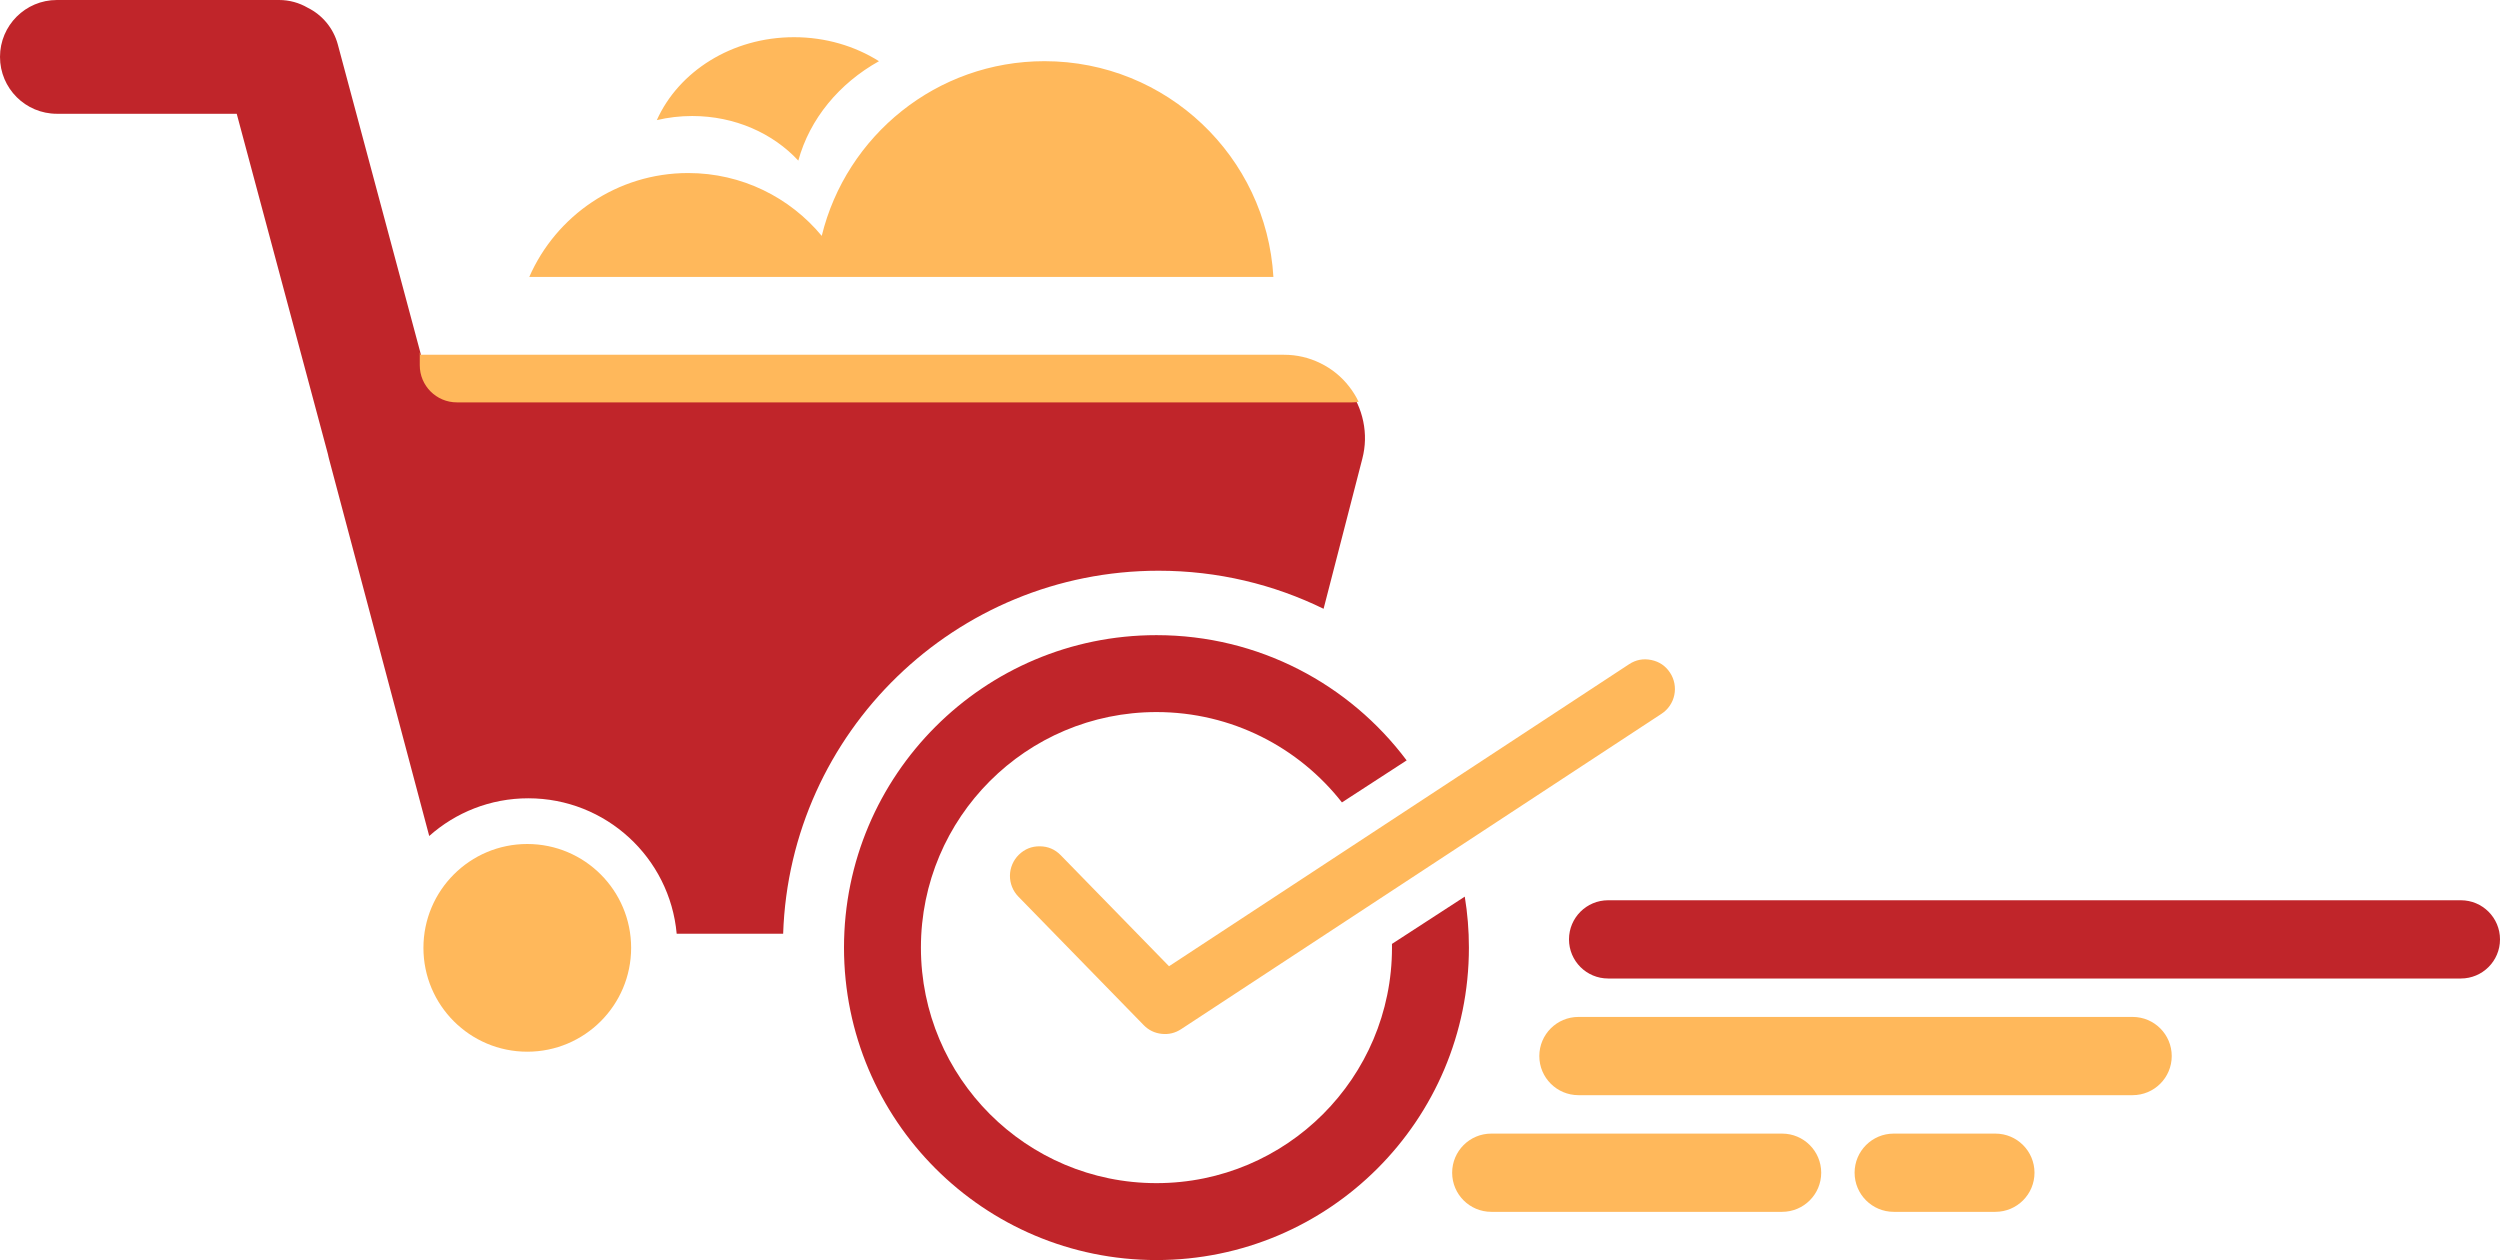 <?xml version="1.0" encoding="utf-8"?>
<svg width="1348px" height="679.422px" viewBox="0 0 1348 679.422" version="1.1" xmlns:xlink="http://www.w3.org/1999/xlink" xmlns="http://www.w3.org/2000/svg">
  <g id="Group-9">
    <path d="M473.94 32.995C460.982 24.842 445.182 20.055 428.129 20.055C394.603 20.055 365.913 38.562 354.157 64.767C360.248 63.323 366.646 62.554 373.246 62.554C396.26 62.554 416.829 71.911 430.447 86.601C436.608 64.064 452.51 44.941 473.94 32.995L473.94 32.995ZM285.393 149.305L686.617 149.305C682.828 84.431 629.018 32.99 563.193 32.99C505.056 32.99 456.291 73.117 443.082 127.185C425.935 106.487 400.037 93.302 371.059 93.302C332.758 93.302 299.838 116.335 285.393 149.305L285.393 149.305Z" id="Sand-2" fill="#FFB85B" fill-rule="evenodd" stroke="none" />
    <path d="M228.314 511.081C228.314 480.156 253.384 455.085 284.31 455.085C315.236 455.085 340.306 480.156 340.306 511.081C340.306 542.007 315.236 567.078 284.31 567.078C253.384 567.078 228.314 542.007 228.314 511.081L228.314 511.081Z" id="Small-Wheel-2" fill="#FFB85B" fill-rule="evenodd" stroke="none" />
    <path d="M792.036 510.946C792.036 603.993 716.607 679.422 623.561 679.422C530.514 679.422 455.085 603.993 455.085 510.946C455.085 417.9 530.514 342.471 623.561 342.471C678.744 342.471 727.731 369.002 758.462 410.005L723.573 432.662C700.325 403.003 664.169 383.945 623.561 383.945C553.42 383.945 496.559 440.805 496.559 510.946C496.559 581.088 553.42 637.948 623.561 637.948C693.702 637.948 750.563 581.088 750.563 510.946C750.563 510.282 750.558 509.618 750.548 508.955L789.805 483.461C791.273 492.405 792.036 501.587 792.036 510.946Z" id="Big-Wheel-2-Subtract" fill="#C0252A" fill-rule="evenodd" stroke="none" />
    <path d="M127.64 61.348L30.674 61.348C13.731 61.348 0 47.617 0 30.674C0 13.731 13.731 -5.33016e-07 30.674 0L150.45 4.73299e-06C156.06 4.73299e-06 161.318 1.505 165.842 4.134C173.605 7.966 179.74 14.997 182.158 24.018L227.128 191.848L691.62 191.848C698.48 191.848 704.99 193.358 711.15 196.378C717.309 199.398 722.489 203.619 726.691 209.043C730.892 214.466 733.685 220.537 735.069 227.256C736.454 233.975 736.289 240.655 734.574 247.298L713.674 328.261C686.823 315.115 656.635 307.736 624.723 307.736C515.133 307.736 425.87 394.764 422.275 503.479L364.865 503.479C361.175 462.53 326.76 430.44 284.85 430.44C264.344 430.44 245.633 438.122 231.437 450.766L177.449 247.603C177.328 247.151 177.215 246.697 177.11 246.241C177.004 245.785 176.905 245.328 176.814 244.869L127.64 61.348L127.64 61.348Z" id="cart-frame-2" fill="#C0252A" fill-rule="evenodd" stroke="none" />
    <path d="M226.337 189.961L226.695 191.29L692.354 191.29C699.231 191.29 705.757 192.8 711.932 195.82C718.107 198.84 723.301 203.062 727.512 208.485C729.513 211.062 731.196 213.785 732.559 216.654C731.425 216.854 730.258 216.958 729.067 216.958L246.337 216.958C235.29 216.958 226.337 208.005 226.337 196.958L226.337 189.961Z" id="Cart-Line-Top-2" fill="#FFB85B" fill-rule="evenodd" stroke="none" />
    <path d="M895.915 384.858L636.86 554.924C633.664 557.021 630.167 557.863 626.368 557.45C622.566 557.036 619.331 555.46 616.662 552.724L549.096 483.447C547.617 481.931 546.485 480.189 545.699 478.222C544.913 476.256 544.533 474.214 544.56 472.096C544.586 469.979 545.017 467.947 545.851 466.001C546.687 464.055 547.861 462.342 549.378 460.863C552.536 457.784 556.32 456.272 560.729 456.327C565.139 456.382 568.883 457.989 571.962 461.146L577.677 467.005L630.335 520.998L832.238 388.453L878.385 358.158C882.072 355.738 886.074 354.975 890.393 355.871C894.711 356.766 898.08 359.057 900.5 362.744C901.662 364.515 902.44 366.44 902.837 368.52C903.232 370.601 903.215 372.678 902.786 374.752C902.356 376.825 901.546 378.737 900.357 380.488C899.165 382.24 897.685 383.696 895.915 384.858L895.915 384.858Z" id="Check-Mark" fill="#FFB85B" fill-rule="evenodd" stroke="none" />
    <path d="M1326.91 485.422C1338.56 485.422 1348 494.863 1348 506.514L1348 506.514C1348 518.165 1338.56 527.607 1326.91 527.607L867.092 527.607C855.442 527.607 846 518.165 846 506.514L846 506.514C846 494.863 855.442 485.422 867.092 485.422L1326.91 485.422Z" id="Rectangle-5-Copy" fill="#C0252A" stroke="none" />
    <path d="M1149.91 548.329C1161.56 548.329 1171 557.771 1171 569.422L1171 569.422C1171 581.072 1161.56 590.514 1149.91 590.514L851.092 590.514C839.441 590.514 830 581.072 830 569.422L830 569.422C830 557.771 839.441 548.329 851.092 548.329L1149.91 548.329Z" id="Rectangle-5-Copy-2" fill="#FFB85B" stroke="none" />
    <path d="M960.907 611.237C972.558 611.237 982 620.678 982 632.329L982 632.329C982 643.98 972.558 653.422 960.907 653.422L804.092 653.422C792.442 653.422 783 643.98 783 632.329L783 632.329C783 620.678 792.442 611.237 804.092 611.237L960.907 611.237Z" id="Rectangle-5-Copy-3" fill="#FFB85B" stroke="none" />
    <path d="M1075.91 611.237C1087.56 611.237 1097 620.678 1097 632.329L1097 632.329C1097 643.98 1087.56 653.422 1075.91 653.422L1021.09 653.422C1009.44 653.422 1000 643.98 1000 632.329L1000 632.329C1000 620.678 1009.44 611.237 1021.09 611.237L1075.91 611.237Z" id="Rectangle-5-Copy-4" fill="#FFB85B" stroke="none" />
  </g>
</svg>